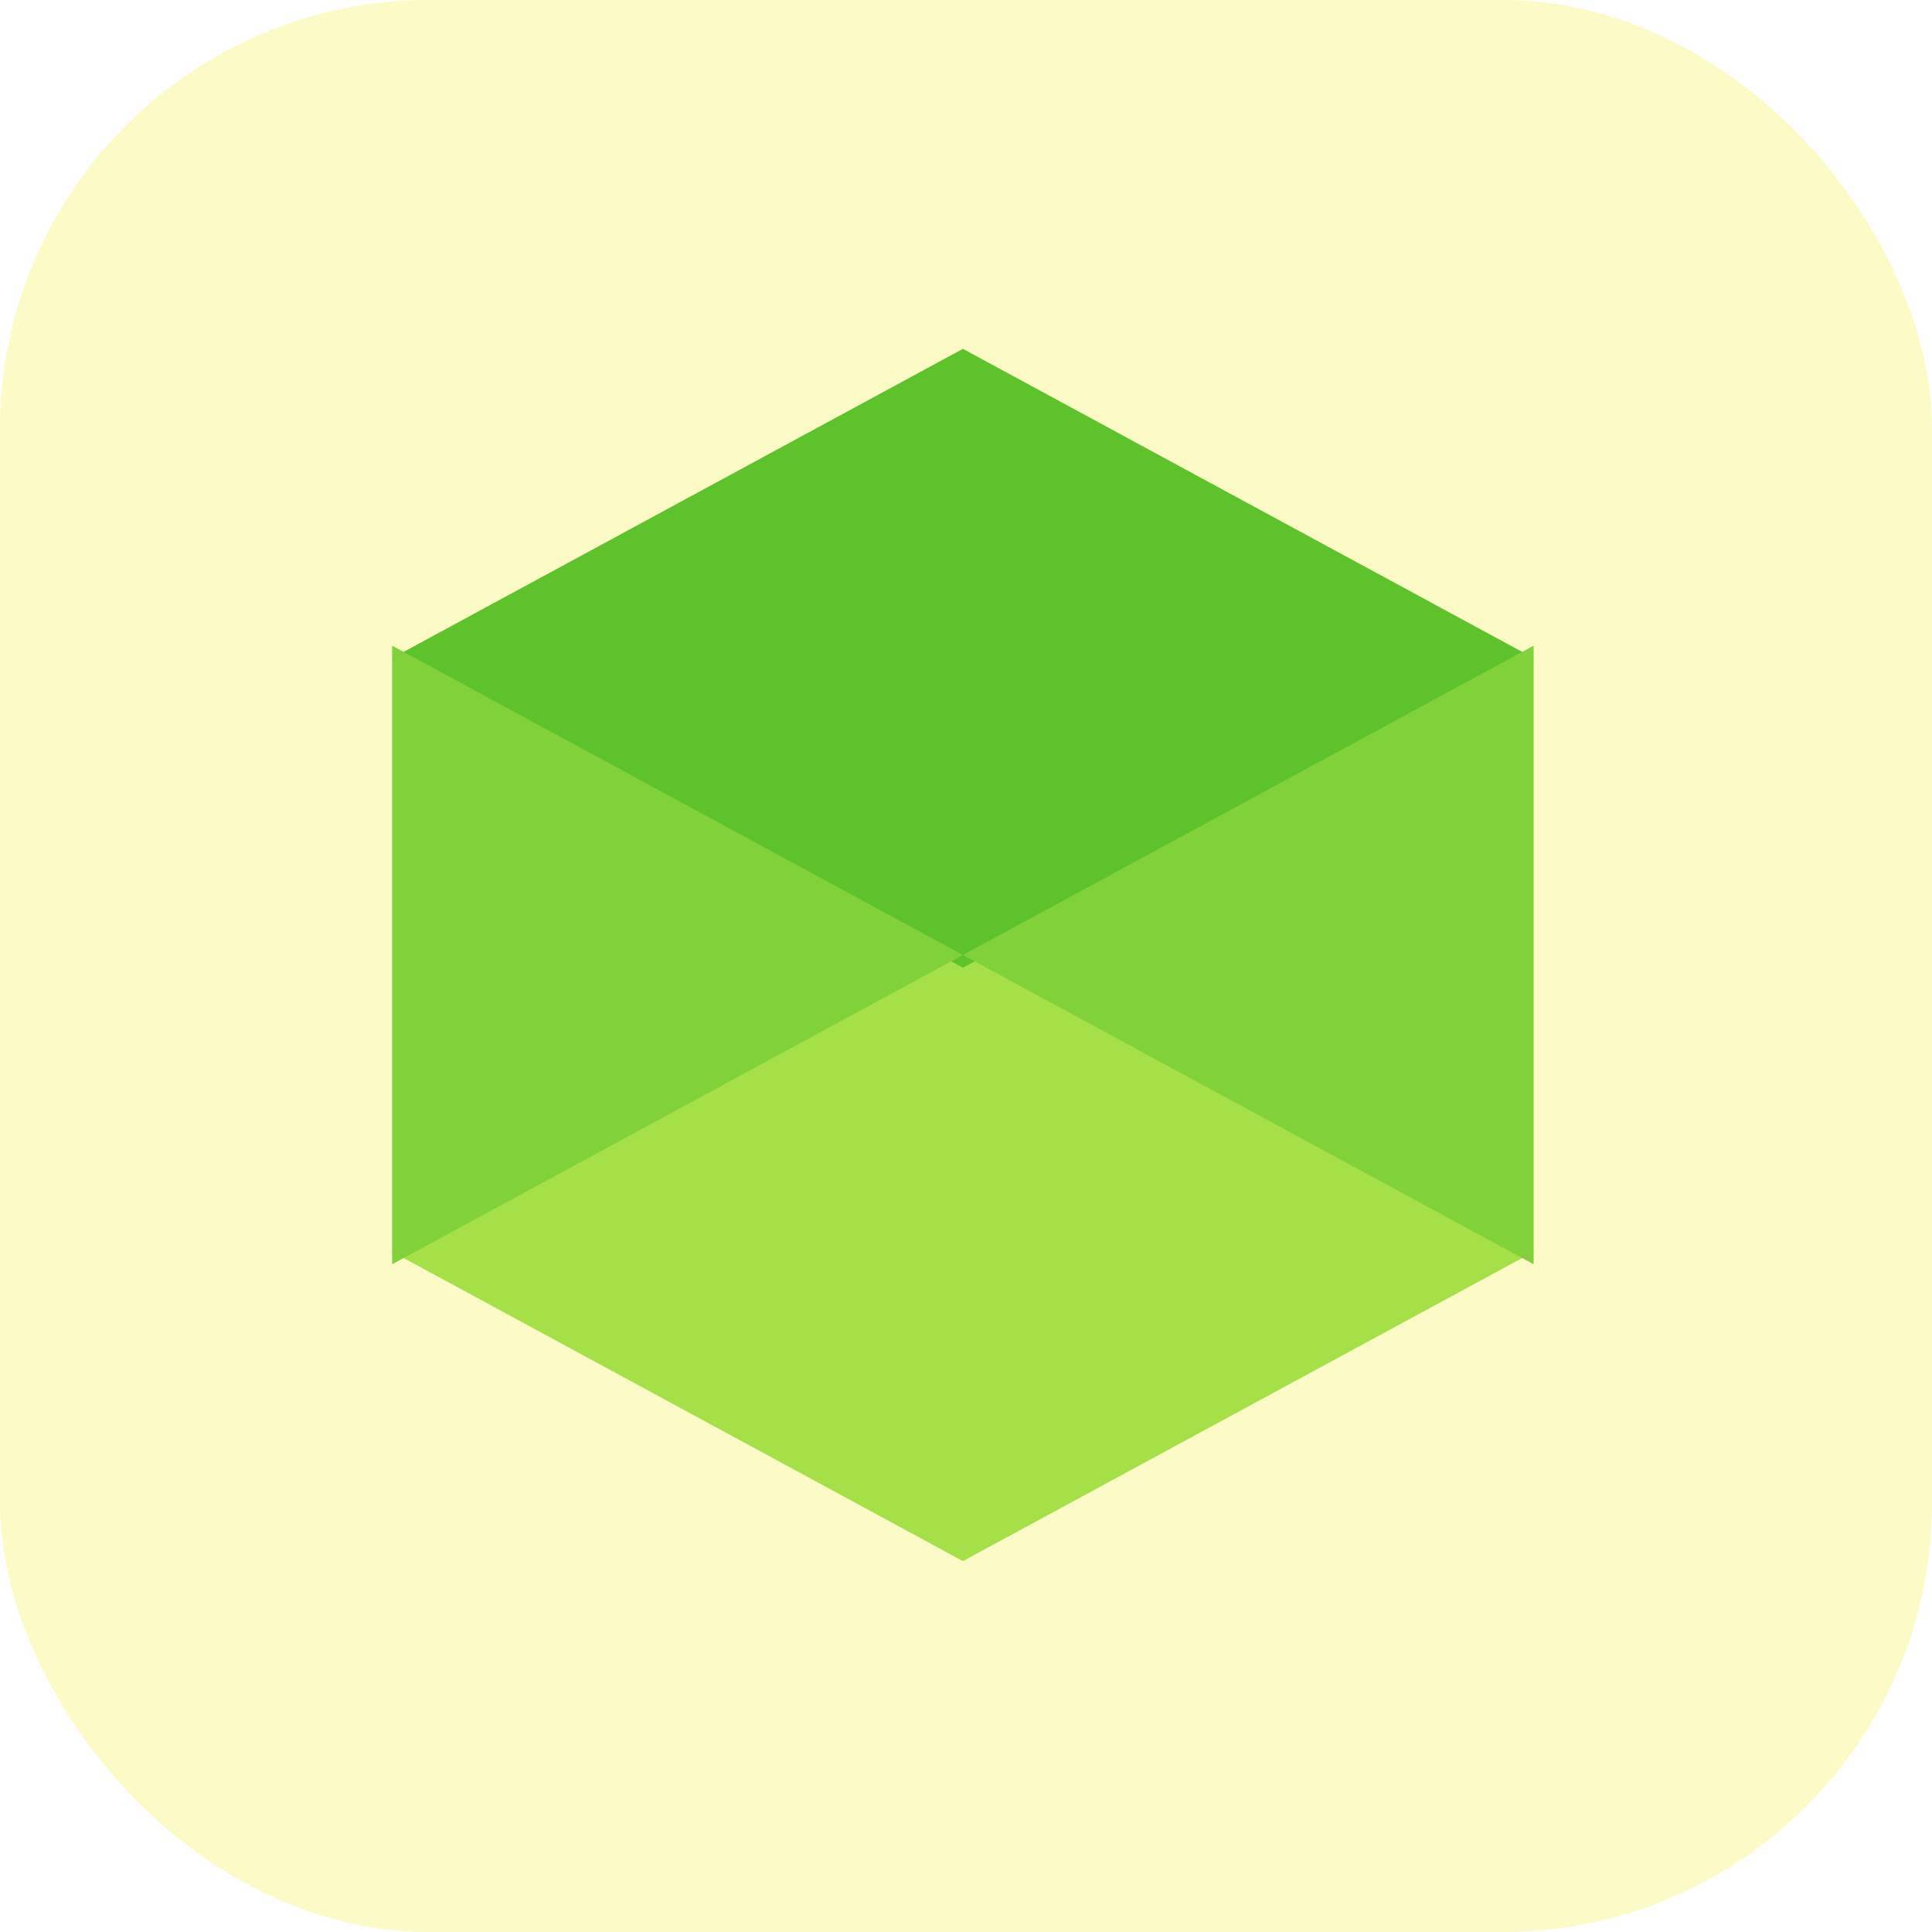   <svg
                    width="72"
                    height="72"
                    viewBox="0 0 72 72"
                    fill="none"
                    xmlns="http://www.w3.org/2000/svg"
                  >
                    <rect
                      width="72"
                      height="72"
                      rx="16"
                      fill="#F3EF45"
                      fill-opacity="0.3"
                    />
                    <path
                      d="M57.164 46.646L57.173 46.641H57.155L46.529 40.883L35.885 35.115L25.241 40.883L14.614 46.641H14.596L14.605 46.646L14.596 46.651H14.614L25.241 52.409L35.885 58.178L46.529 52.409L57.155 46.651H57.173L57.164 46.646Z"
                      fill="#A5E049"
                    />
                    <path
                      d="M57.164 24.531L57.173 24.526H57.155L46.529 18.768L35.885 13L25.241 18.768L14.614 24.526H14.596L14.605 24.531L14.596 24.536H14.614L25.241 30.295L35.885 36.063L46.529 30.295L57.155 24.536H57.173L57.164 24.531Z"
                      fill="#5DC22C"
                    />
                    <path
                      d="M14.614 24.062V47.115L35.885 35.589L14.614 24.062Z"
                      fill="#81D13B"
                    />
                    <path
                      d="M57.155 24.062V47.115L35.885 35.589L57.155 24.062Z"
                      fill="#81D13B"
                    />
                  </svg>